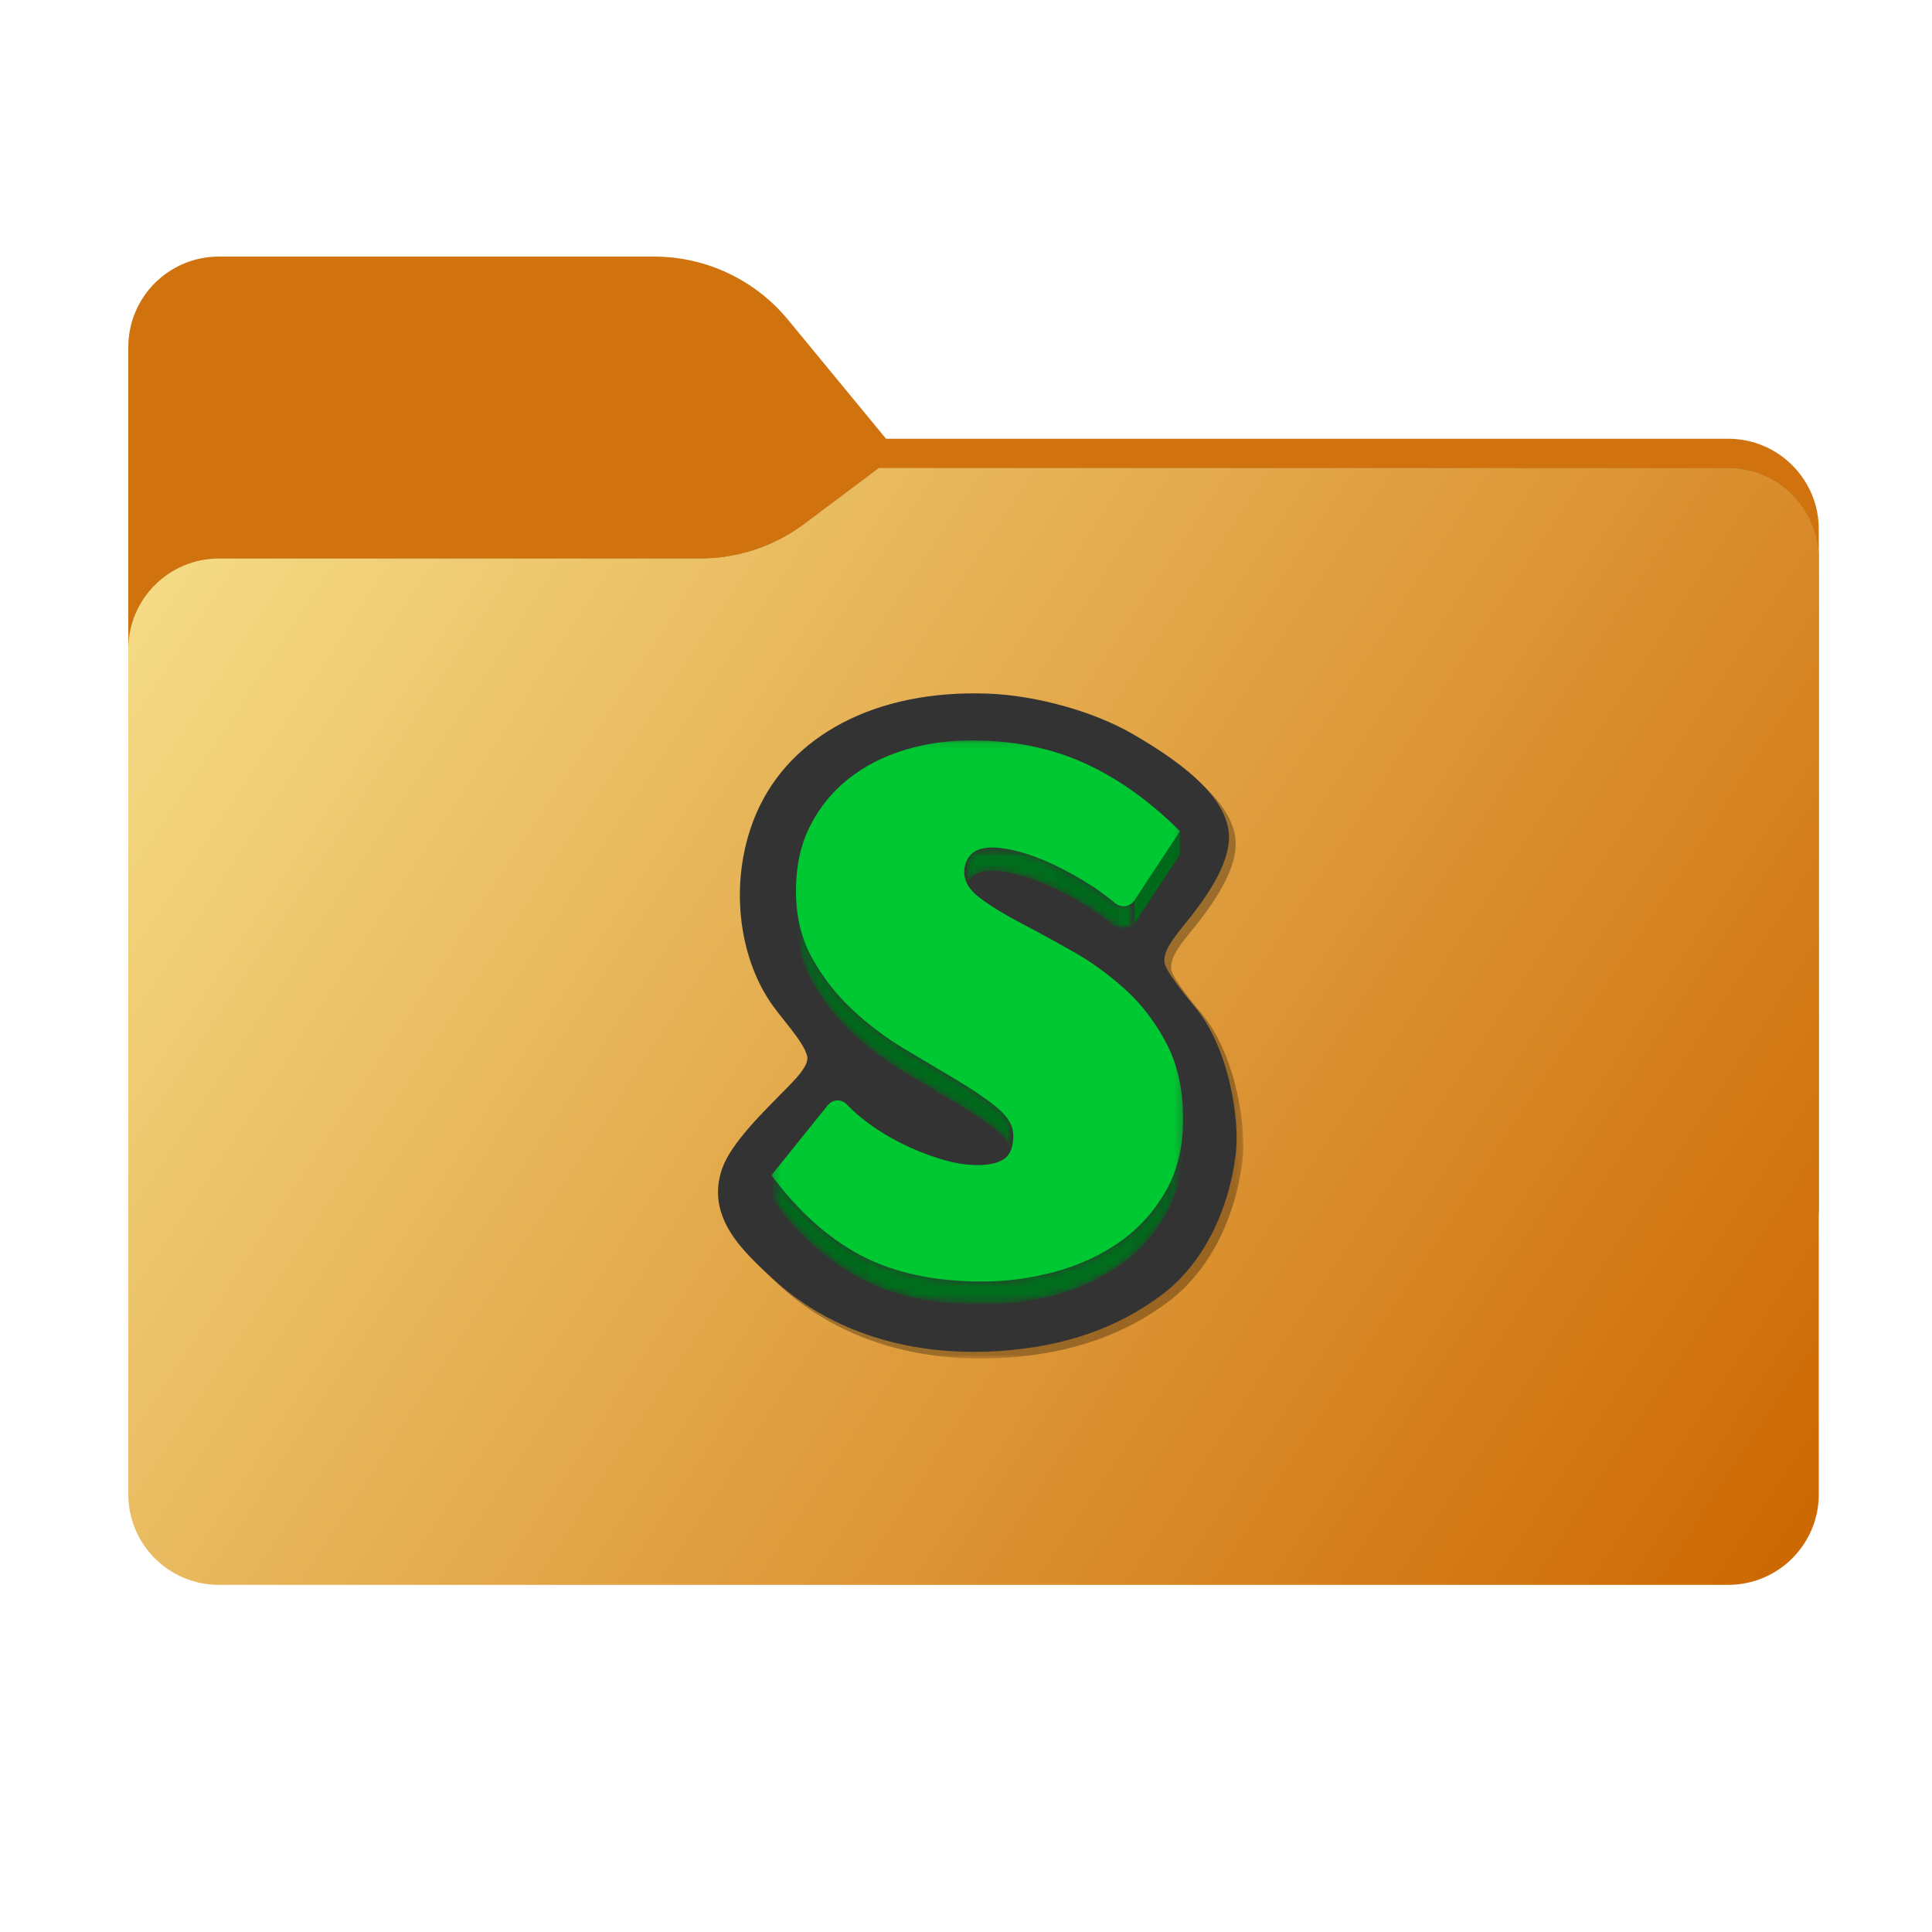 <svg width="256" height="256" viewBox="0 0 256 256" fill="none" xmlns="http://www.w3.org/2000/svg">
<path fill-rule="evenodd" clip-rule="evenodd" d="M104.425 42.378C100.056 37.073 93.544 34 86.671 34H29C22.373 34 17 39.373 17 46V58.137V68.2V160C17 166.627 22.373 172 29 172H229C235.627 172 241 166.627 241 160V70.137C241 63.51 235.627 58.137 229 58.137H117.404L104.425 42.378Z" fill="#D0720D"/>
<mask id="mask0_2386_39679" style="mask-type:alpha" maskUnits="userSpaceOnUse" x="17" y="34" width="224" height="138">
<path fill-rule="evenodd" clip-rule="evenodd" d="M104.425 42.378C100.056 37.073 93.544 34 86.671 34H29C22.373 34 17 39.373 17 46V58.137V68.2V160C17 166.627 22.373 172 29 172H229C235.627 172 241 166.627 241 160V70.137C241 63.51 235.627 58.137 229 58.137H117.404L104.425 42.378Z" fill="url(#paint0_linear_2386_39679)"/>
</mask>
<g mask="url(#mask0_2386_39679)">
<g style="mix-blend-mode:multiply" filter="url(#filter0_f_2386_39679)">
<path fill-rule="evenodd" clip-rule="evenodd" d="M92.789 74C97.764 74 102.605 72.387 106.586 69.402L116.459 62H229C235.627 62 241 67.373 241 74V108V160C241 166.627 235.627 172 229 172H29C22.373 172 17 166.627 17 160L17 108V86C17 79.373 22.373 74 29 74H87H92.789Z" fill="black" fill-opacity="0.3"/>
</g>
</g>
<g filter="url(#filter1_ii_2386_39679)">
<path fill-rule="evenodd" clip-rule="evenodd" d="M92.789 74C97.764 74 102.605 72.387 106.586 69.402L116.459 62H229C235.627 62 241 67.373 241 74V108V198C241 204.627 235.627 210 229 210H29C22.373 210 17 204.627 17 198L17 108V86C17 79.373 22.373 74 29 74H87H92.789Z" fill="url(#paint1_linear_2386_39679)"/>
</g>
<g clip-path="url(#clip0_2386_39679)">
<mask id="mask1_2386_39679" style="mask-type:luminance" maskUnits="userSpaceOnUse" x="83" y="90" width="92" height="92">
<path d="M83.997 90.001H174.997V181.001H83.997V90.001Z" fill="white"/>
</mask>
<g mask="url(#mask1_2386_39679)">
<mask id="mask2_2386_39679" style="mask-type:luminance" maskUnits="userSpaceOnUse" x="96" y="92" width="69" height="89">
<path d="M96.028 92.764H164.745V180.018H96.028V92.764Z" fill="white"/>
</mask>
<g mask="url(#mask2_2386_39679)">
<g opacity="0.3">
<path d="M159.239 134.333C163.613 139.547 165.24 149.033 164.616 153.955C163.686 161.297 160.351 168.314 154.849 172.454C149.125 176.762 142.123 179.312 133.384 179.9C120.237 180.783 110.013 176.595 103.214 170.256C99.73 167.002 94.258 162.331 96.589 155.703C97.789 152.291 102.195 148.075 105.044 145.158C106.067 144.11 108.082 142.169 107.863 140.898C107.358 138.745 104.057 135.509 102.661 133.213C98.478 126.654 97.543 116.687 101.225 108.403C105.615 98.53 116.663 92.254 131.769 92.796C138.023 93.02 145.641 95.081 150.877 98.092C158.356 102.391 164.444 107.35 163.675 112.811C163.203 116.167 160.709 119.894 157.759 123.488C155.929 125.717 155.08 127.078 155.185 128.386C155.274 129.496 157.978 132.83 159.239 134.333Z" fill="black"/>
<path d="M157.242 111.029V114.115L151.22 123.252V120.166L157.242 111.029Z" fill="black"/>
<mask id="mask3_2386_39679" style="mask-type:luminance" maskUnits="userSpaceOnUse" x="128" y="113" width="24" height="12">
<path d="M151.217 120.167V123.253C150.867 123.785 150.323 124.063 149.763 124.063C149.36 124.063 148.949 123.918 148.597 123.619C148.522 123.554 147.084 122.33 145.409 121.265C143.735 120.203 142.093 119.296 140.489 118.54C138.883 117.787 137.382 117.22 135.986 116.843C134.59 116.467 133.369 116.276 132.323 116.276C131.066 116.276 130.139 116.585 129.548 117.202C128.954 117.82 128.658 118.608 128.658 119.569V116.482C128.658 115.521 128.954 114.733 129.548 114.116C130.139 113.499 131.066 113.19 132.323 113.19C133.369 113.19 134.59 113.38 135.986 113.757C137.382 114.133 138.883 114.7 140.489 115.453C142.093 116.21 143.735 117.117 145.409 118.179C147.084 119.244 148.522 120.468 148.597 120.532C148.949 120.832 149.36 120.977 149.763 120.977C150.323 120.977 150.867 120.698 151.217 120.167Z" fill="white"/>
</mask>
<g mask="url(#mask3_2386_39679)">
<path d="M151.217 120.166V123.252C151.121 123.397 151.011 123.524 150.89 123.631V120.545C151.011 120.438 151.121 120.311 151.217 120.166Z" fill="black"/>
<path d="M150.889 120.546V123.632C150.567 123.916 150.169 124.063 149.762 124.063C149.509 124.063 149.253 124.007 149.011 123.89V120.804C149.253 120.92 149.509 120.977 149.762 120.977C150.169 120.977 150.567 120.83 150.889 120.546Z" fill="black"/>
<path d="M149.011 120.803V123.89C148.867 123.82 148.728 123.73 148.597 123.618C148.521 123.554 147.083 122.33 145.408 121.265C143.828 120.263 142.277 119.398 140.759 118.669V115.582C142.277 116.312 143.828 117.176 145.408 118.179C147.083 119.243 148.521 120.468 148.597 120.532C148.728 120.644 148.867 120.734 149.011 120.803Z" fill="black"/>
<path d="M140.759 115.583V118.669C140.669 118.625 140.578 118.582 140.488 118.54C138.882 117.787 137.382 117.22 135.985 116.843C134.589 116.467 133.368 116.276 132.322 116.276C131.164 116.276 130.286 116.538 129.692 117.063V113.977C130.286 113.452 131.164 113.19 132.322 113.19C133.368 113.19 134.589 113.38 135.985 113.757C137.382 114.134 138.882 114.701 140.488 115.454C140.578 115.496 140.669 115.539 140.759 115.583Z" fill="black"/>
<path d="M129.693 113.977V117.064C129.642 117.108 129.594 117.155 129.548 117.203C128.954 117.821 128.658 118.609 128.658 119.569V116.483C128.658 115.522 128.954 114.734 129.548 114.117C129.594 114.068 129.642 114.022 129.693 113.977Z" fill="black"/>
</g>
<mask id="mask4_2386_39679" style="mask-type:luminance" maskUnits="userSpaceOnUse" x="106" y="118" width="30" height="37">
<path d="M135.15 151.359V154.445C135.15 153.143 134.432 151.909 133.004 150.742C131.572 149.576 129.792 148.36 127.663 147.089C125.534 145.82 123.23 144.45 120.752 142.972C118.267 141.491 115.949 139.751 113.844 137.778C111.713 135.79 109.934 133.508 108.502 130.937C107.072 128.365 106.357 125.398 106.357 122.037V118.95C106.357 122.312 107.072 125.278 108.502 127.851C109.934 130.422 111.713 132.704 113.844 134.692C115.949 136.665 118.267 138.405 120.752 139.886C123.23 141.364 125.534 142.734 127.663 144.002C129.792 145.274 131.572 146.49 133.004 147.656C134.432 148.823 135.15 150.056 135.15 151.359Z" fill="white"/>
</mask>
<g mask="url(#mask4_2386_39679)">
<path d="M135.15 151.36V154.446C135.15 153.143 134.432 151.91 133.004 150.743C131.572 149.577 129.792 148.361 127.663 147.09C125.534 145.822 123.23 144.451 120.752 142.973C118.267 141.492 115.949 139.752 113.844 137.78C111.713 135.791 109.934 133.509 108.502 130.938C107.072 128.366 106.357 125.399 106.357 122.038V118.951C106.357 122.313 107.072 125.279 108.502 127.852C109.934 130.423 111.713 132.705 113.844 134.693C115.949 136.666 118.267 138.406 120.752 139.887C123.23 141.365 125.534 142.735 127.663 144.003C129.792 145.275 131.572 146.491 133.004 147.656C134.432 148.824 135.15 150.057 135.15 151.36Z" fill="black"/>
</g>
<mask id="mask5_2386_39679" style="mask-type:luminance" maskUnits="userSpaceOnUse" x="103" y="149" width="55" height="25">
<path d="M157.662 149.2V152.286C157.662 155.99 156.876 159.197 155.305 161.905C153.735 164.616 151.693 166.844 149.18 168.594C146.669 170.342 143.822 171.645 140.648 172.504C137.471 173.359 134.277 173.789 131.068 173.789C124.646 173.789 119.253 172.622 114.891 170.292C110.529 167.96 106.604 164.427 103.113 159.695V156.609C106.604 161.341 110.529 164.874 114.891 167.206C119.253 169.535 124.646 170.703 131.068 170.703C134.277 170.703 137.471 170.273 140.648 169.417C143.822 168.559 146.669 167.256 149.18 165.507C151.693 163.757 153.735 161.53 155.305 158.819C156.876 156.111 157.662 152.903 157.662 149.2Z" fill="white"/>
</mask>
<g mask="url(#mask5_2386_39679)">
<path d="M157.661 149.199V152.286C157.661 155.989 156.875 159.196 155.305 161.904C154.147 163.903 152.734 165.638 151.064 167.113V164.027C152.734 162.552 154.147 160.816 155.305 158.818C156.875 156.11 157.661 152.903 157.661 149.199Z" fill="black"/>
<path d="M151.064 164.028V167.114C150.468 167.64 149.84 168.134 149.179 168.594C146.668 170.342 143.821 171.645 140.647 172.504C137.47 173.359 134.276 173.789 131.067 173.789C125.098 173.789 120.019 172.781 115.829 170.768V167.682C120.019 169.694 125.098 170.703 131.067 170.703C134.276 170.703 137.47 170.273 140.647 169.417C143.821 168.559 146.668 167.256 149.179 165.507C149.84 165.047 150.468 164.554 151.064 164.028Z" fill="black"/>
<path d="M115.83 167.681V170.768C115.512 170.615 115.199 170.456 114.891 170.292C110.529 167.96 106.604 164.427 103.113 159.694V156.608C106.604 161.34 110.529 164.874 114.891 167.205C115.199 167.37 115.512 167.528 115.83 167.681Z" fill="black"/>
</g>
<path d="M129.6 98.993C135.183 98.993 140.191 100.005 144.624 102.028C149.056 104.052 153.262 107.054 157.24 111.03L151.217 120.166C150.867 120.698 150.322 120.977 149.763 120.977C149.36 120.977 148.948 120.831 148.597 120.532C148.521 120.467 147.084 119.243 145.409 118.178C143.734 117.116 142.093 116.209 140.489 115.453C138.883 114.7 137.382 114.133 135.986 113.756C134.589 113.38 133.369 113.189 132.323 113.189C131.065 113.189 130.139 113.498 129.547 114.115C128.954 114.733 128.658 115.521 128.658 116.482C128.658 117.715 129.373 118.865 130.805 119.928C132.233 120.992 134.031 122.088 136.195 123.221C138.537 124.451 140.86 125.719 143.159 127.027C145.635 128.434 147.956 130.132 150.12 132.12C152.284 134.111 154.082 136.495 155.514 139.272C156.944 142.049 157.661 145.359 157.661 149.199C157.661 152.903 156.875 156.11 155.304 158.818C153.734 161.529 151.692 163.757 149.179 165.507C146.668 167.255 143.821 168.558 140.647 169.417C137.47 170.272 134.276 170.702 131.067 170.702C124.645 170.702 119.252 169.535 114.89 167.205C110.528 164.874 106.603 161.34 103.112 156.608L110.55 147.361C110.907 146.919 111.391 146.696 111.877 146.696C112.332 146.696 112.79 146.891 113.147 147.284C113.189 147.331 114.001 148.222 115.468 149.355C116.952 150.5 118.549 151.499 120.231 152.337C121.913 153.185 123.662 153.89 125.465 154.447C127.246 154.998 128.903 155.27 130.438 155.27C131.972 155.27 133.143 154.996 133.946 154.447C134.748 153.898 135.151 152.87 135.151 151.361C135.151 150.058 134.432 148.824 133.004 147.657C131.573 146.491 129.792 145.275 127.663 144.004C125.534 142.736 123.231 141.365 120.753 139.887C118.267 138.407 115.949 136.666 113.844 134.694C111.713 132.706 109.935 130.423 108.503 127.852C107.073 125.28 106.358 122.313 106.358 118.952C106.358 115.659 106.985 112.78 108.242 110.311C109.498 107.841 111.19 105.768 113.319 104.086C115.448 102.406 117.909 101.138 120.7 100.28C123.491 99.423 126.459 98.993 129.6 98.993Z" fill="black"/>
</g>
</g>
<path d="M158.349 133.443C162.723 138.657 164.35 148.144 163.727 153.066C162.797 160.407 159.461 167.425 153.96 171.565C148.235 175.872 141.233 178.422 132.494 179.011C119.347 179.893 109.123 175.706 102.325 169.366C98.84 166.112 93.368 161.441 95.699 154.813C96.899 151.402 101.305 147.185 104.155 144.268C105.178 143.22 107.193 141.279 106.973 140.008C106.469 137.855 103.167 134.619 101.772 132.323C97.588 125.764 96.653 115.797 100.335 107.514C104.726 97.64 115.773 91.365 130.879 91.906C137.133 92.131 144.751 94.191 149.987 97.203C157.467 101.501 163.554 106.46 162.785 111.922C162.313 115.278 159.819 119.004 156.869 122.598C155.04 124.827 154.19 126.188 154.295 127.496C154.385 128.606 157.089 131.94 158.349 133.443Z" fill="#333333"/>
<mask id="mask6_2386_39679" style="mask-type:luminance" maskUnits="userSpaceOnUse" x="102" y="98" width="55" height="75">
<path d="M102.226 98.105H156.774V172.9H102.226V98.105Z" fill="white"/>
</mask>
<g mask="url(#mask6_2386_39679)">
<path d="M156.353 110.141V113.228L150.33 122.364V119.278L156.353 110.141Z" fill="#006A1B"/>
<mask id="mask7_2386_39679" style="mask-type:luminance" maskUnits="userSpaceOnUse" x="127" y="112" width="24" height="12">
<path d="M127.769 112.303H150.328V123.177H127.769V112.303Z" fill="white"/>
</mask>
<g mask="url(#mask7_2386_39679)">
<mask id="mask8_2386_39679" style="mask-type:luminance" maskUnits="userSpaceOnUse" x="127" y="112" width="24" height="12">
<path d="M150.326 119.281V122.367C149.976 122.899 149.431 123.178 148.872 123.178C148.468 123.178 148.057 123.033 147.706 122.733C147.63 122.668 146.192 121.444 144.518 120.379C142.843 119.318 141.202 118.41 139.597 117.654C137.991 116.901 136.491 116.334 135.094 115.957C133.698 115.581 132.477 115.39 131.431 115.39C130.174 115.39 129.248 115.699 128.656 116.317C128.063 116.934 127.767 117.722 127.767 118.683V115.596C127.767 114.635 128.063 113.848 128.656 113.23C129.248 112.613 130.174 112.304 131.431 112.304C132.477 112.304 133.698 112.495 135.094 112.871C136.491 113.248 137.991 113.815 139.597 114.568C141.202 115.324 142.843 116.231 144.518 117.293C146.192 118.358 147.63 119.582 147.706 119.647C148.057 119.946 148.468 120.091 148.872 120.091C149.431 120.091 149.976 119.813 150.326 119.281Z" fill="white"/>
</mask>
<g mask="url(#mask8_2386_39679)">
<mask id="mask9_2386_39679" style="mask-type:luminance" maskUnits="userSpaceOnUse" x="127" y="112" width="24" height="12">
<path d="M127.765 112.306H150.324V123.18H127.765V112.306Z" fill="white"/>
</mask>
<g mask="url(#mask9_2386_39679)">
<path d="M150.324 119.283V122.369C150.228 122.515 150.118 122.641 149.997 122.748V119.662C150.118 119.555 150.228 119.428 150.324 119.283Z" fill="#006A1B"/>
<path d="M149.995 119.662V122.748C149.673 123.033 149.274 123.18 148.868 123.18C148.615 123.18 148.358 123.123 148.116 123.006V119.92C148.358 120.036 148.615 120.094 148.868 120.094C149.274 120.094 149.673 119.946 149.995 119.662Z" fill="#006E1C"/>
<path d="M148.118 119.92V123.006C147.974 122.937 147.835 122.846 147.704 122.734C147.628 122.67 146.191 121.446 144.516 120.381C142.935 119.379 141.384 118.514 139.866 117.785V114.698C141.384 115.428 142.935 116.293 144.516 117.295C146.191 118.36 147.628 119.584 147.704 119.648C147.835 119.76 147.974 119.85 148.118 119.92Z" fill="#006A1B"/>
<path d="M139.864 114.699V117.785C139.774 117.742 139.684 117.699 139.594 117.656C137.988 116.903 136.487 116.336 135.091 115.96C133.694 115.583 132.474 115.392 131.428 115.392C130.269 115.392 129.392 115.655 128.798 116.179V113.093C129.392 112.568 130.269 112.306 131.428 112.306C132.474 112.306 133.694 112.497 135.091 112.873C136.487 113.25 137.988 113.817 139.594 114.57C139.684 114.612 139.774 114.655 139.864 114.699Z" fill="#006E1C"/>
<path d="M128.799 113.092V116.178C128.748 116.223 128.7 116.269 128.653 116.318C128.06 116.935 127.764 117.723 127.764 118.684V115.597C127.764 114.636 128.06 113.849 128.653 113.231C128.7 113.183 128.748 113.136 128.799 113.092Z" fill="#006A1B"/>
</g>
</g>
</g>
<mask id="mask10_2386_39679" style="mask-type:luminance" maskUnits="userSpaceOnUse" x="105" y="118" width="30" height="36">
<path d="M105.472 118.065H134.265V153.561H105.472V118.065Z" fill="white"/>
</mask>
<g mask="url(#mask10_2386_39679)">
<mask id="mask11_2386_39679" style="mask-type:luminance" maskUnits="userSpaceOnUse" x="105" y="118" width="30" height="36">
<path d="M134.266 150.475V153.562C134.266 152.259 133.547 151.025 132.119 149.858C130.687 148.692 128.907 147.476 126.778 146.205C124.649 144.937 122.345 143.566 119.868 142.089C117.382 140.608 115.064 138.867 112.959 136.895C110.828 134.907 109.049 132.624 107.618 130.053C106.188 127.481 105.473 124.514 105.473 121.153V118.066C105.473 121.428 106.188 124.394 107.618 126.967C109.049 129.538 110.828 131.821 112.959 133.808C115.064 135.781 117.382 137.522 119.868 139.002C122.345 140.48 124.649 141.85 126.778 143.119C128.907 144.39 130.687 145.606 132.119 146.772C133.547 147.939 134.266 149.172 134.266 150.475Z" fill="white"/>
</mask>
<g mask="url(#mask11_2386_39679)">
<mask id="mask12_2386_39679" style="mask-type:luminance" maskUnits="userSpaceOnUse" x="105" y="118" width="30" height="36">
<path d="M105.475 118.068H134.268V153.563H105.475V118.068Z" fill="white"/>
</mask>
<g mask="url(#mask12_2386_39679)">
<path d="M134.268 150.476V153.562C134.268 152.26 133.549 151.026 132.121 149.859C130.689 148.693 128.909 147.477 126.78 146.206C124.651 144.938 122.347 143.567 119.869 142.09C117.384 140.609 115.066 138.868 112.961 136.896C110.83 134.908 109.052 132.625 107.62 130.054C106.19 127.482 105.475 124.516 105.475 121.154V118.068C105.475 121.429 106.19 124.395 107.62 126.968C109.052 129.539 110.83 131.821 112.961 133.81C115.066 135.782 117.384 137.523 119.869 139.003C122.347 140.481 124.651 141.852 126.78 143.12C128.909 144.391 130.689 145.607 132.121 146.773C133.549 147.94 134.268 149.174 134.268 150.476Z" fill="#006A1B"/>
</g>
</g>
</g>
<mask id="mask13_2386_39679" style="mask-type:luminance" maskUnits="userSpaceOnUse" x="102" y="148" width="55" height="25">
<path d="M102.224 148.31H156.772V172.899H102.224V148.31Z" fill="white"/>
</mask>
<g mask="url(#mask13_2386_39679)">
<mask id="mask14_2386_39679" style="mask-type:luminance" maskUnits="userSpaceOnUse" x="102" y="148" width="55" height="25">
<path d="M156.776 148.309V151.396C156.776 155.099 155.99 158.306 154.42 161.014C152.849 163.726 150.808 165.953 148.295 167.703C145.783 169.452 142.936 170.755 139.762 171.613C136.586 172.468 133.391 172.898 130.182 172.898C123.76 172.898 118.368 171.731 114.005 169.401C109.643 167.07 105.718 163.536 102.228 158.804V155.718C105.718 160.45 109.643 163.984 114.005 166.315C118.368 168.645 123.76 169.812 130.182 169.812C133.391 169.812 136.586 169.382 139.762 168.527C142.936 167.668 145.783 166.365 148.295 164.617C150.808 162.867 152.849 160.639 154.42 157.928C155.99 155.22 156.776 152.013 156.776 148.309Z" fill="white"/>
</mask>
<g mask="url(#mask14_2386_39679)">
<mask id="mask15_2386_39679" style="mask-type:luminance" maskUnits="userSpaceOnUse" x="102" y="148" width="55" height="25">
<path d="M102.226 148.309H156.774V172.898H102.226V148.309Z" fill="white"/>
</mask>
<g mask="url(#mask15_2386_39679)">
<path d="M156.773 148.31V151.396C156.773 155.1 155.988 158.307 154.417 161.015C153.259 163.013 151.846 164.748 150.177 166.224V163.137C151.846 161.662 153.259 159.927 154.417 157.928C155.988 155.221 156.773 152.013 156.773 148.31Z" fill="#006A1B"/>
<path d="M150.177 163.137V166.223C149.582 166.75 148.953 167.243 148.293 167.703C145.781 169.452 142.934 170.754 139.76 171.613C136.584 172.468 133.389 172.898 130.18 172.898C124.211 172.898 119.132 171.89 114.942 169.877V166.791C119.132 168.804 124.211 169.812 130.18 169.812C133.389 169.812 136.584 169.382 139.76 168.527C142.934 167.668 145.781 166.365 148.293 164.617C148.953 164.156 149.582 163.663 150.177 163.137Z" fill="#006E1C"/>
<path d="M114.942 166.792V169.878C114.624 169.725 114.311 169.566 114.004 169.402C109.641 167.07 105.716 163.537 102.226 158.805V155.719C105.716 160.451 109.641 163.984 114.004 166.316C114.311 166.48 114.624 166.639 114.942 166.792Z" fill="#006A1B"/>
</g>
</g>
</g>
<path d="M128.714 98.104C134.296 98.104 139.305 99.117 143.737 101.14C148.17 103.164 152.375 106.165 156.353 110.141L150.331 119.278C149.98 119.809 149.436 120.088 148.876 120.088C148.473 120.088 148.062 119.943 147.71 119.643C147.635 119.579 146.197 118.355 144.522 117.29C142.847 116.228 141.206 115.32 139.602 114.564C137.996 113.811 136.496 113.244 135.099 112.868C133.703 112.491 132.482 112.301 131.436 112.301C130.179 112.301 129.253 112.609 128.661 113.227C128.067 113.844 127.771 114.632 127.771 115.593C127.771 116.826 128.486 117.977 129.918 119.04C131.346 120.103 133.144 121.199 135.309 122.332C137.651 123.562 139.973 124.831 142.272 126.138C144.748 127.545 147.069 129.243 149.233 131.231C151.398 133.222 153.196 135.606 154.627 138.383C156.057 141.16 156.774 144.47 156.774 148.31C156.774 152.014 155.988 155.221 154.418 157.929C152.847 160.64 150.806 162.868 148.293 164.618C145.781 166.367 142.934 167.669 139.76 168.528C136.584 169.383 133.389 169.813 130.18 169.813C123.758 169.813 118.366 168.646 114.004 166.316C109.641 163.985 105.716 160.451 102.226 155.719L109.664 146.472C110.02 146.03 110.504 145.807 110.991 145.807C111.446 145.807 111.903 146.002 112.26 146.395C112.303 146.442 113.114 147.334 114.581 148.467C116.065 149.612 117.662 150.61 119.345 151.449C121.026 152.296 122.776 153.002 124.579 153.558C126.359 154.109 128.016 154.382 129.552 154.382C131.086 154.382 132.257 154.108 133.06 153.558C133.861 153.01 134.264 151.981 134.264 150.472C134.264 149.169 133.546 147.936 132.117 146.768C130.686 145.603 128.905 144.386 126.776 143.115C124.647 141.847 122.344 140.477 119.866 138.999C117.38 137.518 115.062 135.777 112.957 133.805C110.827 131.817 109.048 129.534 107.616 126.964C106.186 124.391 105.471 121.425 105.471 118.063C105.471 114.771 106.098 111.891 107.356 109.423C108.611 106.952 110.304 104.879 112.433 103.197C114.562 101.518 117.022 100.249 119.813 99.391C122.605 98.534 125.572 98.104 128.714 98.104Z" fill="#00C832"/>
</g>
</g>
</g>
<defs>
<filter id="filter0_f_2386_39679" x="-20" y="25" width="298" height="184" filterUnits="userSpaceOnUse" color-interpolation-filters="sRGB">
<feFlood flood-opacity="0" result="BackgroundImageFix"/>
<feBlend mode="normal" in="SourceGraphic" in2="BackgroundImageFix" result="shape"/>
<feGaussianBlur stdDeviation="18.5" result="effect1_foregroundBlur_2386_39679"/>
</filter>
<filter id="filter1_ii_2386_39679" x="17" y="62" width="224" height="148" filterUnits="userSpaceOnUse" color-interpolation-filters="sRGB">
<feFlood flood-opacity="0" result="BackgroundImageFix"/>
<feBlend mode="normal" in="SourceGraphic" in2="BackgroundImageFix" result="shape"/>
<feColorMatrix in="SourceAlpha" type="matrix" values="0 0 0 0 0 0 0 0 0 0 0 0 0 0 0 0 0 0 127 0" result="hardAlpha"/>
<feOffset dy="4"/>
<feComposite in2="hardAlpha" operator="arithmetic" k2="-1" k3="1"/>
<feColorMatrix type="matrix" values="0 0 0 0 1 0 0 0 0 1 0 0 0 0 1 0 0 0 0.25 0"/>
<feBlend mode="normal" in2="shape" result="effect1_innerShadow_2386_39679"/>
<feColorMatrix in="SourceAlpha" type="matrix" values="0 0 0 0 0 0 0 0 0 0 0 0 0 0 0 0 0 0 127 0" result="hardAlpha"/>
<feOffset dy="-4"/>
<feComposite in2="hardAlpha" operator="arithmetic" k2="-1" k3="1"/>
<feColorMatrix type="matrix" values="0 0 0 0 0 0 0 0 0 0 0 0 0 0 0 0 0 0 0.9 0"/>
<feBlend mode="soft-light" in2="effect1_innerShadow_2386_39679" result="effect2_innerShadow_2386_39679"/>
</filter>
<linearGradient id="paint0_linear_2386_39679" x1="17" y1="34" x2="197.768" y2="215.142" gradientUnits="userSpaceOnUse">
<stop stop-color="#05815D"/>
<stop offset="1" stop-color="#0C575F"/>
</linearGradient>
<linearGradient id="paint1_linear_2386_39679" x1="17" y1="62" x2="241" y2="210" gradientUnits="userSpaceOnUse">
<stop stop-color="#F6E08A"/>
<stop offset="1" stop-color="#CC6600"/>
</linearGradient>
<clipPath id="clip0_2386_39679">
<rect width="91" height="91" fill="white" transform="translate(84 90)"/>
</clipPath>
</defs>
</svg>
